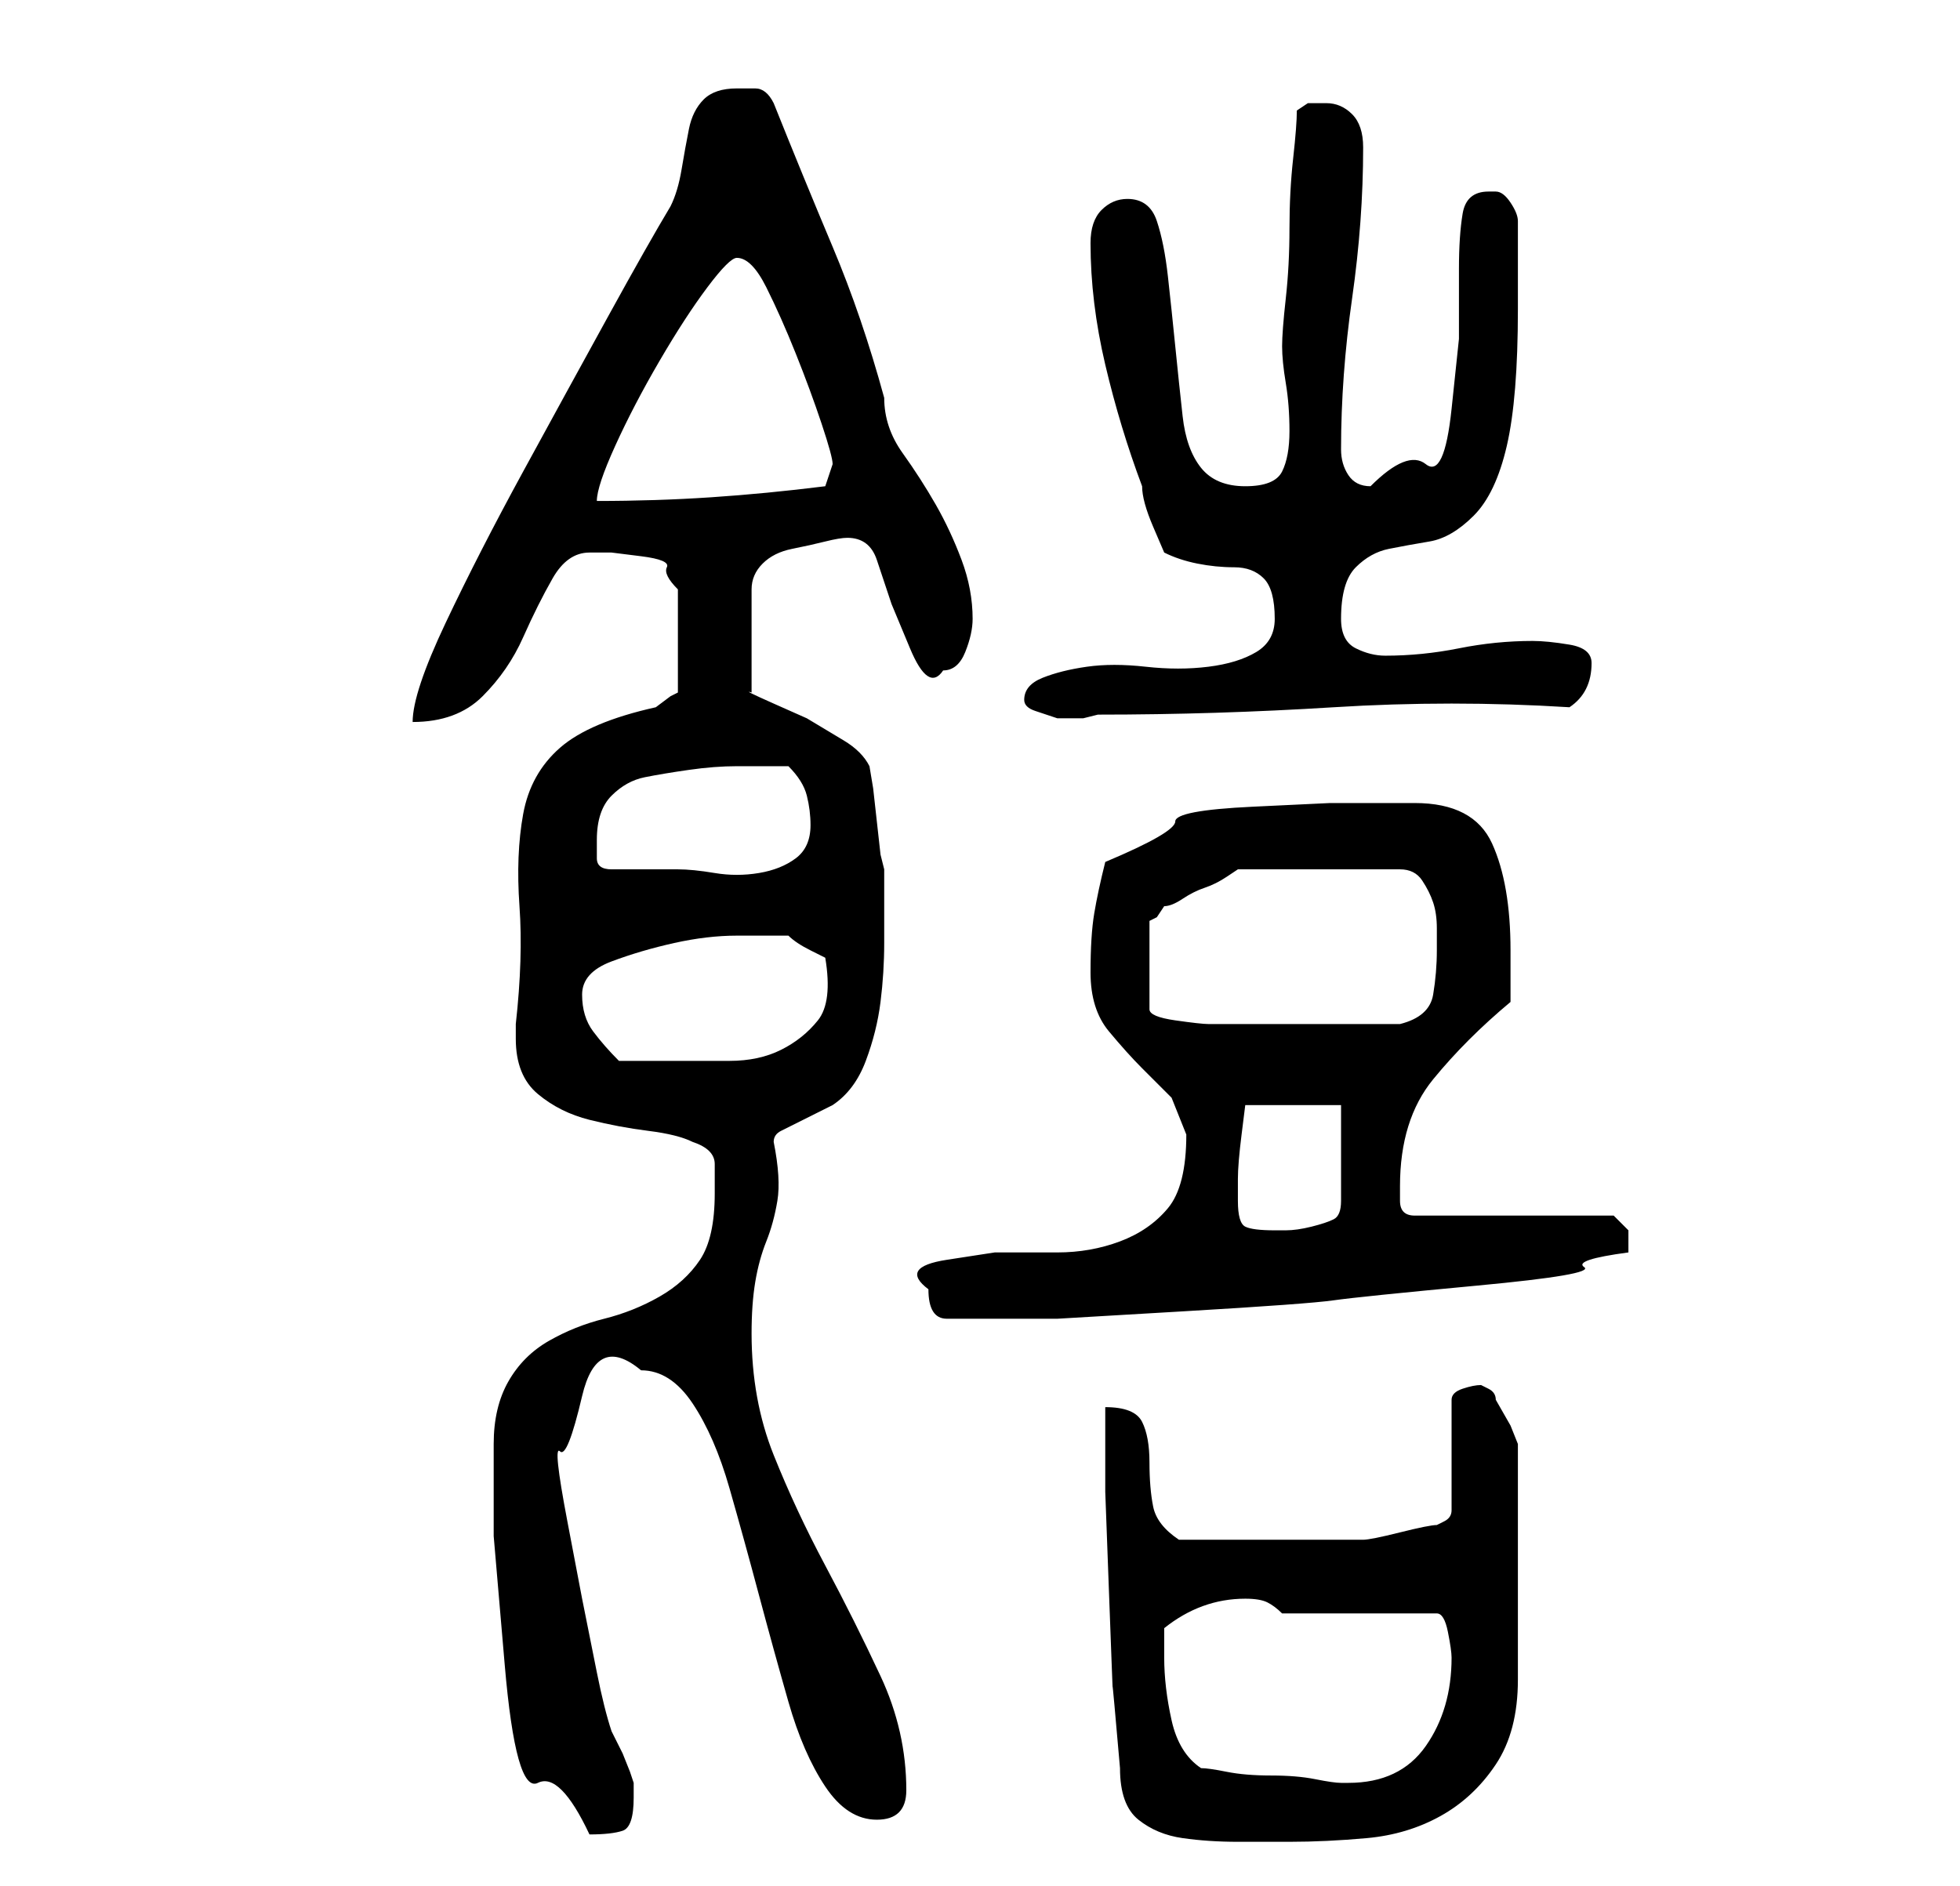 <?xml version="1.0" standalone="no"?>
<!DOCTYPE svg PUBLIC "-//W3C//DTD SVG 1.1//EN" "http://www.w3.org/Graphics/SVG/1.1/DTD/svg11.dtd" >
<svg xmlns="http://www.w3.org/2000/svg" xmlns:xlink="http://www.w3.org/1999/xlink" version="1.1" viewBox="-10 0 266 256">
   <path fill="currentColor"
d="M140 191v11.5t0.5 13.5t0.5 13t1 11q0 5 2.5 7t6 2.5t7.5 0.5h7q5 0 10.5 -0.5t10 -3t7.5 -7t3 -11.5v-32l-1 -2.5t-2 -3.5q0 -1 -1 -1.5l-1 -0.5q-1 0 -2.5 0.5t-1.5 1.5v15q0 1 -1 1.5l-1 0.5q-1 0 -5 1t-5 1h-1h-4h-4h-3h-3h-4h-4h-2q-3 -2 -3.5 -4.5t-0.5 -6t-1 -5.5
t-5 -2zM57 196v12.5t1.5 17.5t4.5 16t7 7q3 0 4.5 -0.5t1.5 -4.5v-1v-1l-0.5 -1.5t-1 -2.5l-1 -2l-0.5 -1q-1 -3 -2 -8l-2 -10t-2 -10.5t-1 -9.5t3 -7.5t8 -3.5q4 0 7 4.5t5 11.5t4 14.5t4 14.5t5 11.5t7 4.5q2 0 3 -1t1 -3q0 -8 -3.5 -15.5t-7.5 -15t-7 -15t-3 -16.5
q0 -4 0.5 -7t1.5 -5.5t1.5 -5.5t-0.5 -8q0 -1 1 -1.5l1 -0.5l3 -1.5l3 -1.5q3 -2 4.5 -6t2 -8t0.5 -8v-7v-3l-0.5 -2t-0.5 -4.5t-0.5 -4.5t-0.5 -3q-1 -2 -3.5 -3.5l-5 -3t-4.5 -2t-3 -1.5v-14q0 -2 1.5 -3.5t4 -2t4.5 -1t3 -0.5q3 0 4 3l2 6t2.5 6t4.5 3q2 0 3 -2.5t1 -4.5
q0 -4 -1.5 -8t-3.5 -7.5t-4.5 -7t-2.5 -7.5q-3 -11 -7 -20.5t-8 -19.5q-1 -2 -2.5 -2h-2.5q-3 0 -4.5 1.5t-2 4t-1 5.5t-1.5 5q-3 5 -8.5 15t-11.5 21t-10.5 20.5t-4.5 13.5q6 0 9.5 -3.5t5.5 -8t4 -8t5 -3.5h3t4 0.5t3.5 1.5t1.5 3v14l-1 0.5t-2 1.5q-9 2 -13 5.5t-5 9
t-0.5 12.5t-0.5 16v2q0 5 3 7.5t7 3.5t8 1.5t6 1.5q3 1 3 3v4q0 6 -2 9t-5.5 5t-7.5 3t-7.5 3t-5.5 5.5t-2 8.5zM153 240q-3 -2 -4 -6.5t-1 -8.5v-4q5 -4 11 -4q2 0 3 0.5t2 1.5h21q1 0 1.5 2.5t0.5 3.5q0 7 -3.5 12t-10.5 5h-1q-1 0 -3.5 -0.5t-6 -0.5t-6 -0.5t-3.5 -0.5z
M116 175q0 4 2.5 4h5.5h9.5t17 -1t20.5 -1.5t19.5 -2t14.5 -2.5t6 -2v-3t-2 -2h-27q-2 0 -2 -2v-2q0 -9 4.5 -14.5t10.5 -10.5v-7q0 -9 -2.5 -14.5t-10.5 -5.5h-11.5t-10.5 0.5t-10.5 2t-9.5 5.5q-1 4 -1.5 7t-0.5 8t2.5 8t4.5 5l4 4t2 5q0 7 -2.5 10t-6.5 4.5t-8.5 1.5
h-8.5t-6.5 1t-2.5 4zM158 163v-3q0 -2 0.5 -6l0.5 -4h13v13q0 2 -1 2.5t-3 1t-3.5 0.5h-1.5q-3 0 -4 -0.5t-1 -3.5zM69 135q0 -3 4 -4.5t8.5 -2.5t8.5 -1h6h1q1 1 3 2l2 1q1 6 -1 8.5t-5 4t-7 1.5h-7h-8q-2 -2 -3.5 -4t-1.5 -5zM185 129q0 3 -0.5 6t-4.5 4h-13h-13
q-1 0 -4.5 -0.5t-3.5 -1.5v-12l1 -0.5t1 -1.5q1 0 2.5 -1t3 -1.5t3 -1.5l1.5 -1h22q2 0 3 1.5t1.5 3t0.5 3.5v3zM71 114q0 -4 2 -6t4.5 -2.5t6 -1t6.5 -0.5h7q2 2 2.5 4t0.5 4q0 3 -2 4.5t-5 2t-6 0t-5 -0.5h-9q-2 0 -2 -1.5v-2.5zM129 95q0 1 1.5 1.5l3 1t3.5 0l2 -0.5
q16 0 32 -1t32 0q3 -2 3 -6q0 -2 -3 -2.5t-5 -0.5q-5 0 -10 1t-10 1q-2 0 -4 -1t-2 -4q0 -5 2 -7t4.5 -2.5t5.5 -1t6 -3.5t4.5 -9.5t1.5 -18.5v-12q0 -1 -1 -2.5t-2 -1.5v0h-1q-3 0 -3.5 3t-0.5 7.5v9.5t-1 9.5t-3.5 7.5t-7.5 3q-2 0 -3 -1.5t-1 -3.5q0 -10 1.5 -20.5
t1.5 -20.5q0 -3 -1.5 -4.5t-3.5 -1.5h-2.5t-1.5 1q0 2 -0.5 6.5t-0.5 9.5t-0.5 9.5t-0.5 6.5t0.5 5t0.5 6.5t-1 5.5t-5 2t-6 -2.5t-2.5 -7t-1 -9.5t-1 -9.5t-1.5 -7.5t-4 -3q-2 0 -3.5 1.5t-1.5 4.5q0 8 2 16.5t5 16.5q0 2 1.5 5.5l1.5 3.5q2 1 4.5 1.5t5 0.5t4 1.5t1.5 5.5
q0 3 -2.5 4.5t-6.5 2t-8.5 0t-8 0t-6 1.5t-2.5 3zM90 35q2 0 4 4t4 9t3.5 9.5t1.5 5.5l-0.5 1.5l-0.5 1.5q-8 1 -15.5 1.5t-15.5 0.5q0 -2 2.5 -7.5t6 -11.5t6.5 -10t4 -4z" />
</svg>
